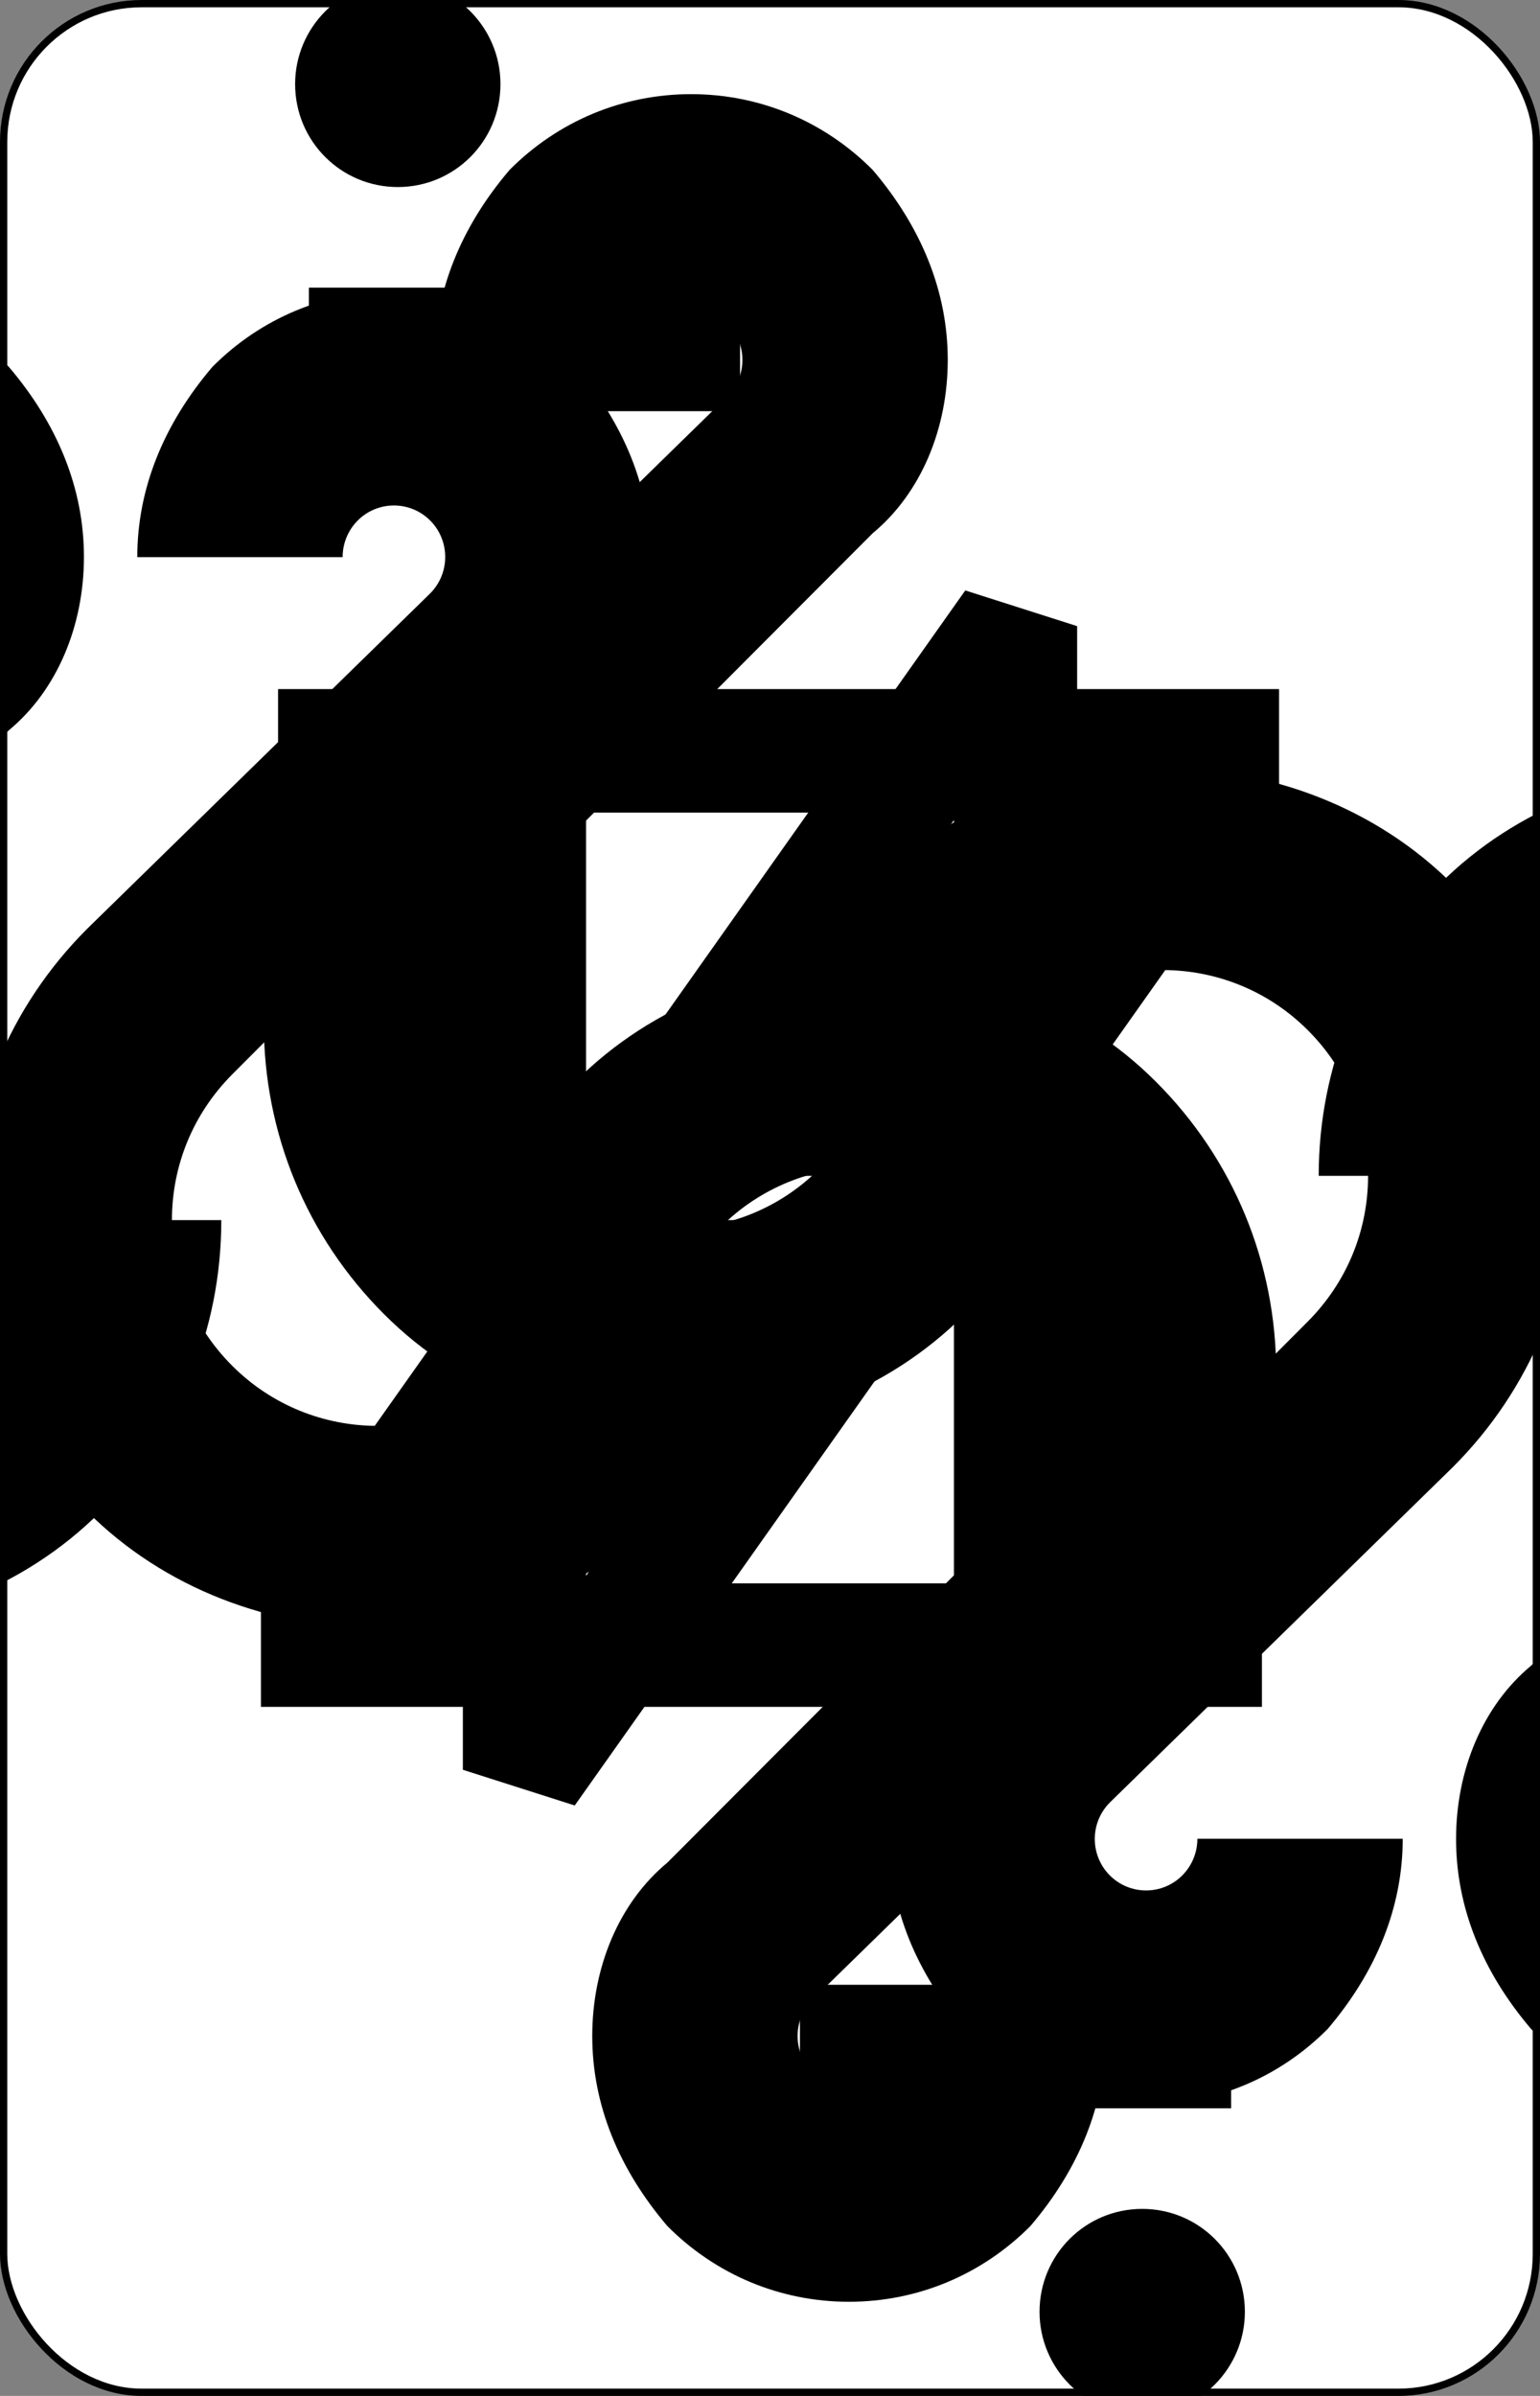 <?xml version="1.0" encoding="UTF-8" standalone="no"?>
<svg xmlns="http://www.w3.org/2000/svg" xmlns:xlink="http://www.w3.org/1999/xlink" class="card" face="4C" height="3.5in" preserveAspectRatio="none" viewBox="-106 -164.5 212 329" width="2.25in">
    <rect x="-106" y="-164.5" width="212" height="329" fill="#808080" stroke="none"/>
    <symbol id="SW4" viewBox="0 0 30 30" preserveAspectRatio="xMinYMid">
        <path fill="black" d="M17.6,30c0,1.102-0.895,2-2,2s-2-0.898-2-2c0-1.109,0.895-2,2-2S17.6,28.891,17.6,30z"/>
        <path fill="black" d="M15.676,25.977c-1.336,0-2.59-0.523-3.535-1.469c-0.945-1.105-1.465-2.359-1.465-3.695
            s0.52-2.59,1.465-3.371l6.688-6.688C19.584,9.996,20,8.992,20,7.926c0-1.07-0.416-2.074-1.172-2.828
            c-1.559-1.559-4.096-1.562-5.654,0C12.416,5.852,12,6.855,12,7.926H8c0-2.137,0.834-4.148,2.348-5.66
            c3.02-3.023,8.285-3.02,11.309,0.004C23.168,3.777,24,5.785,24,7.926c0,2.137-0.832,4.145-2.344,5.656l-6.688,6.523
            c-0.389,0.391-0.389,1.023,0,1.414c0.391,0.391,1.023,0.391,1.414,0c0.254-0.258,0.293-0.555,0.293-0.711h4
            c0,1.336-0.52,2.594-1.465,3.699C18.266,25.453,17.012,25.977,15.676,25.977L15.676,25.977z"/>
    </symbol>
    <symbol id="VW4" viewBox="-500 -500 1000 1000" preserveAspectRatio="xMinYMid">
        <path d="M50 460L250 460M150 460L150 -460L-300 175L-300 200L270 200" stroke="black" stroke-width="80" stroke-linecap="square" stroke-miterlimit="1.5" fill="none"></path>
    </symbol>
    <rect width="211" height="328" x="-105.5" y="-164" rx="19" ry="19" fill="white" stroke="black"></rect>
    <use xlink:href="#VW4" height="50" x="-104" y="-145.5"></use>
    <use xlink:href="#SW4" height="41.827" x="-99.913" y="-90.5"></use>
    <use xlink:href="#SW4" height="40" x="-59.001" y="-117.551"></use>
    <use xlink:href="#SW4" height="40" x="19.001" y="-117.551"></use>
    <g transform="rotate(180)">
        <use xlink:href="#VW4" height="50" x="-104" y="-145.5"></use>
        <use xlink:href="#SW4" height="41.827" x="-99.913" y="-90.5"></use>
        <use xlink:href="#SW4" height="40" x="-59.001" y="-117.551"></use>
        <use xlink:href="#SW4" height="40" x="19.001" y="-117.551"></use>
    </g>
</svg>
